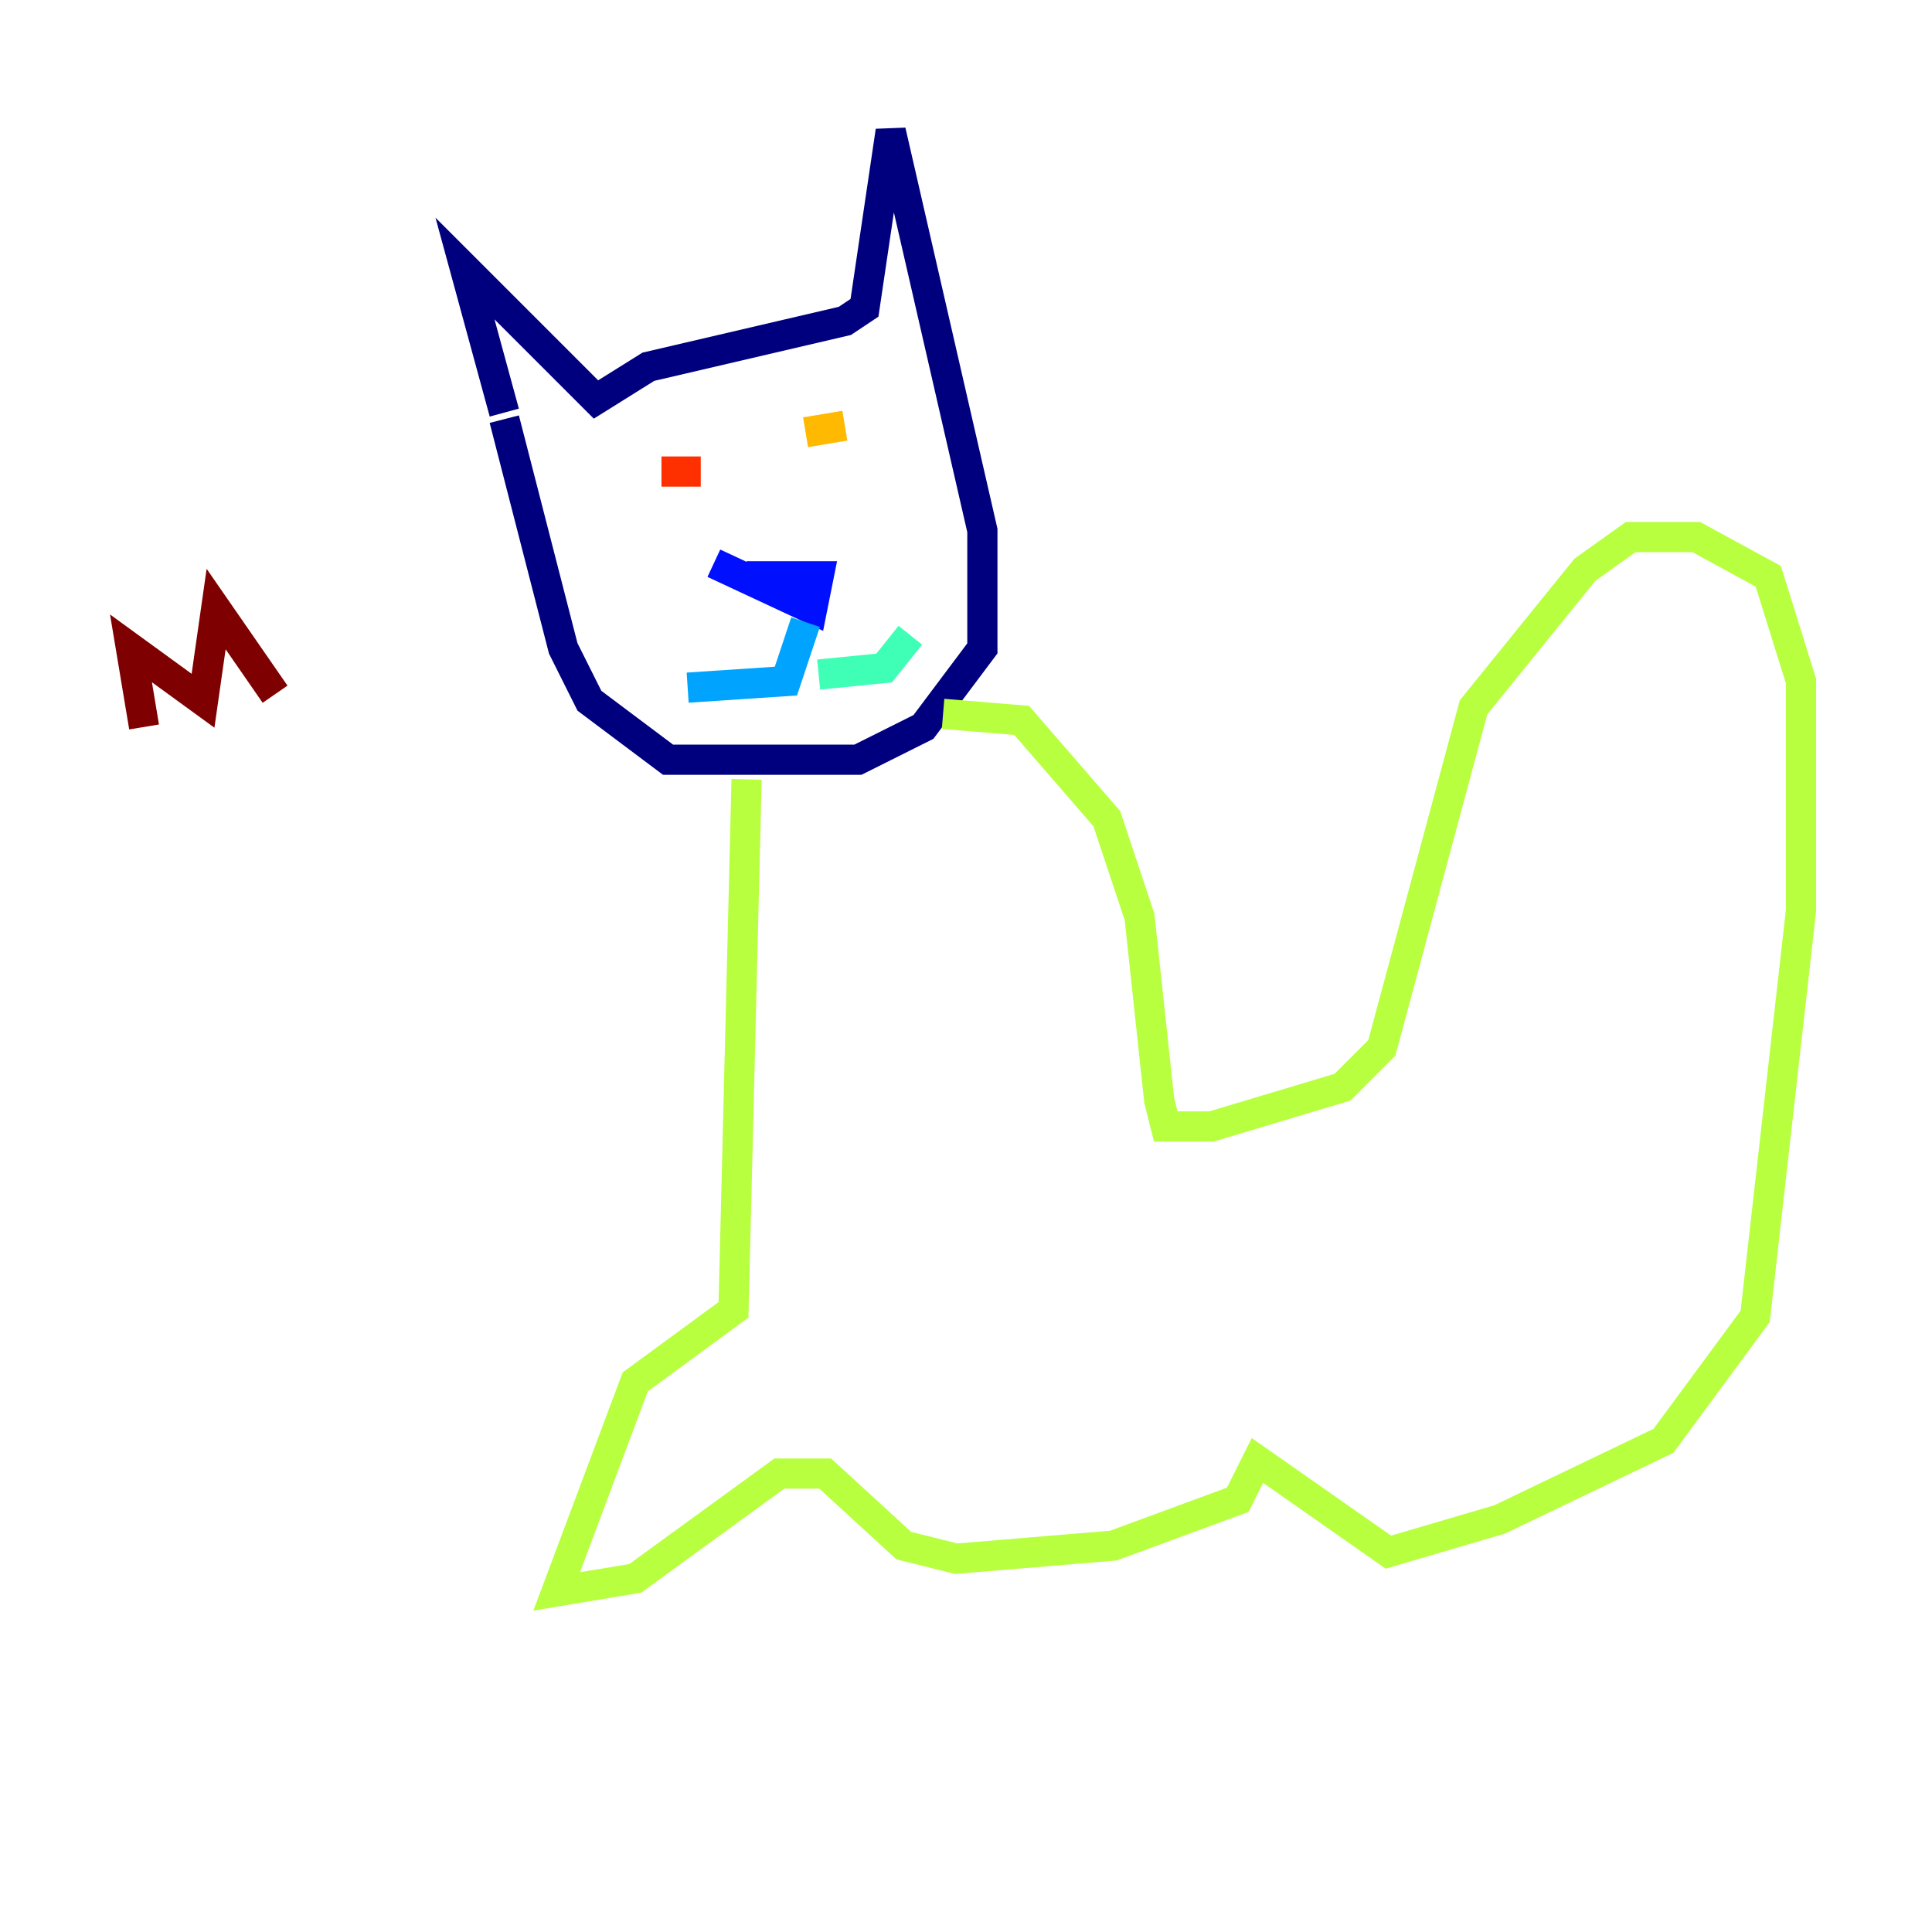 <?xml version="1.0" encoding="utf-8" ?>
<svg baseProfile="tiny" height="128" version="1.2" viewBox="0,0,128,128" width="128" xmlns="http://www.w3.org/2000/svg" xmlns:ev="http://www.w3.org/2001/xml-events" xmlns:xlink="http://www.w3.org/1999/xlink"><defs /><polyline fill="none" points="33.41,27.336 30.807,17.79 39.485,26.468 42.956,24.298 55.973,21.261 57.275,20.393 59.01,8.678 65.085,35.146 65.085,42.956 61.18,48.163 56.841,50.332 44.258,50.332 39.051,46.427 37.315,42.956 33.41,27.77" stroke="#00007f" stroke-width="2" /><polyline fill="none" points="49.464,38.183 54.237,38.183 53.803,40.352 47.295,37.315" stroke="#0010ff" stroke-width="2" /><polyline fill="none" points="53.37,41.22 52.068,45.125 45.559,45.559" stroke="#00a4ff" stroke-width="2" /><polyline fill="none" points="54.237,44.691 58.576,44.258 60.312,42.088" stroke="#3fffb7" stroke-width="2" /><polyline fill="none" points="49.464,51.634 48.597,86.78 42.088,91.552 36.881,105.437 42.088,104.57 51.634,97.627 54.671,97.627 59.878,102.4 63.349,103.268 73.763,102.4 82.007,99.363 83.308,96.759 91.986,102.834 99.363,100.664 110.21,95.458 116.285,87.214 119.322,60.312 119.322,45.125 117.153,38.183 112.38,35.58 108.041,35.58 105.003,37.749 97.627,46.861 91.552,69.424 88.949,72.027 80.271,74.63 77.234,74.63 76.8,72.895 75.498,60.746 73.329,54.237 67.688,47.729 62.481,47.295" stroke="#b7ff3f" stroke-width="2" /><polyline fill="none" points="53.37,28.637 55.973,28.203" stroke="#ffb900" stroke-width="2" /><polyline fill="none" points="43.824,31.241 46.427,31.241" stroke="#ff3000" stroke-width="2" /><polyline fill="none" points="9.546,48.163 8.678,42.956 13.451,46.427 14.319,40.352 18.224,45.993" stroke="#7f0000" stroke-width="2" /></svg>